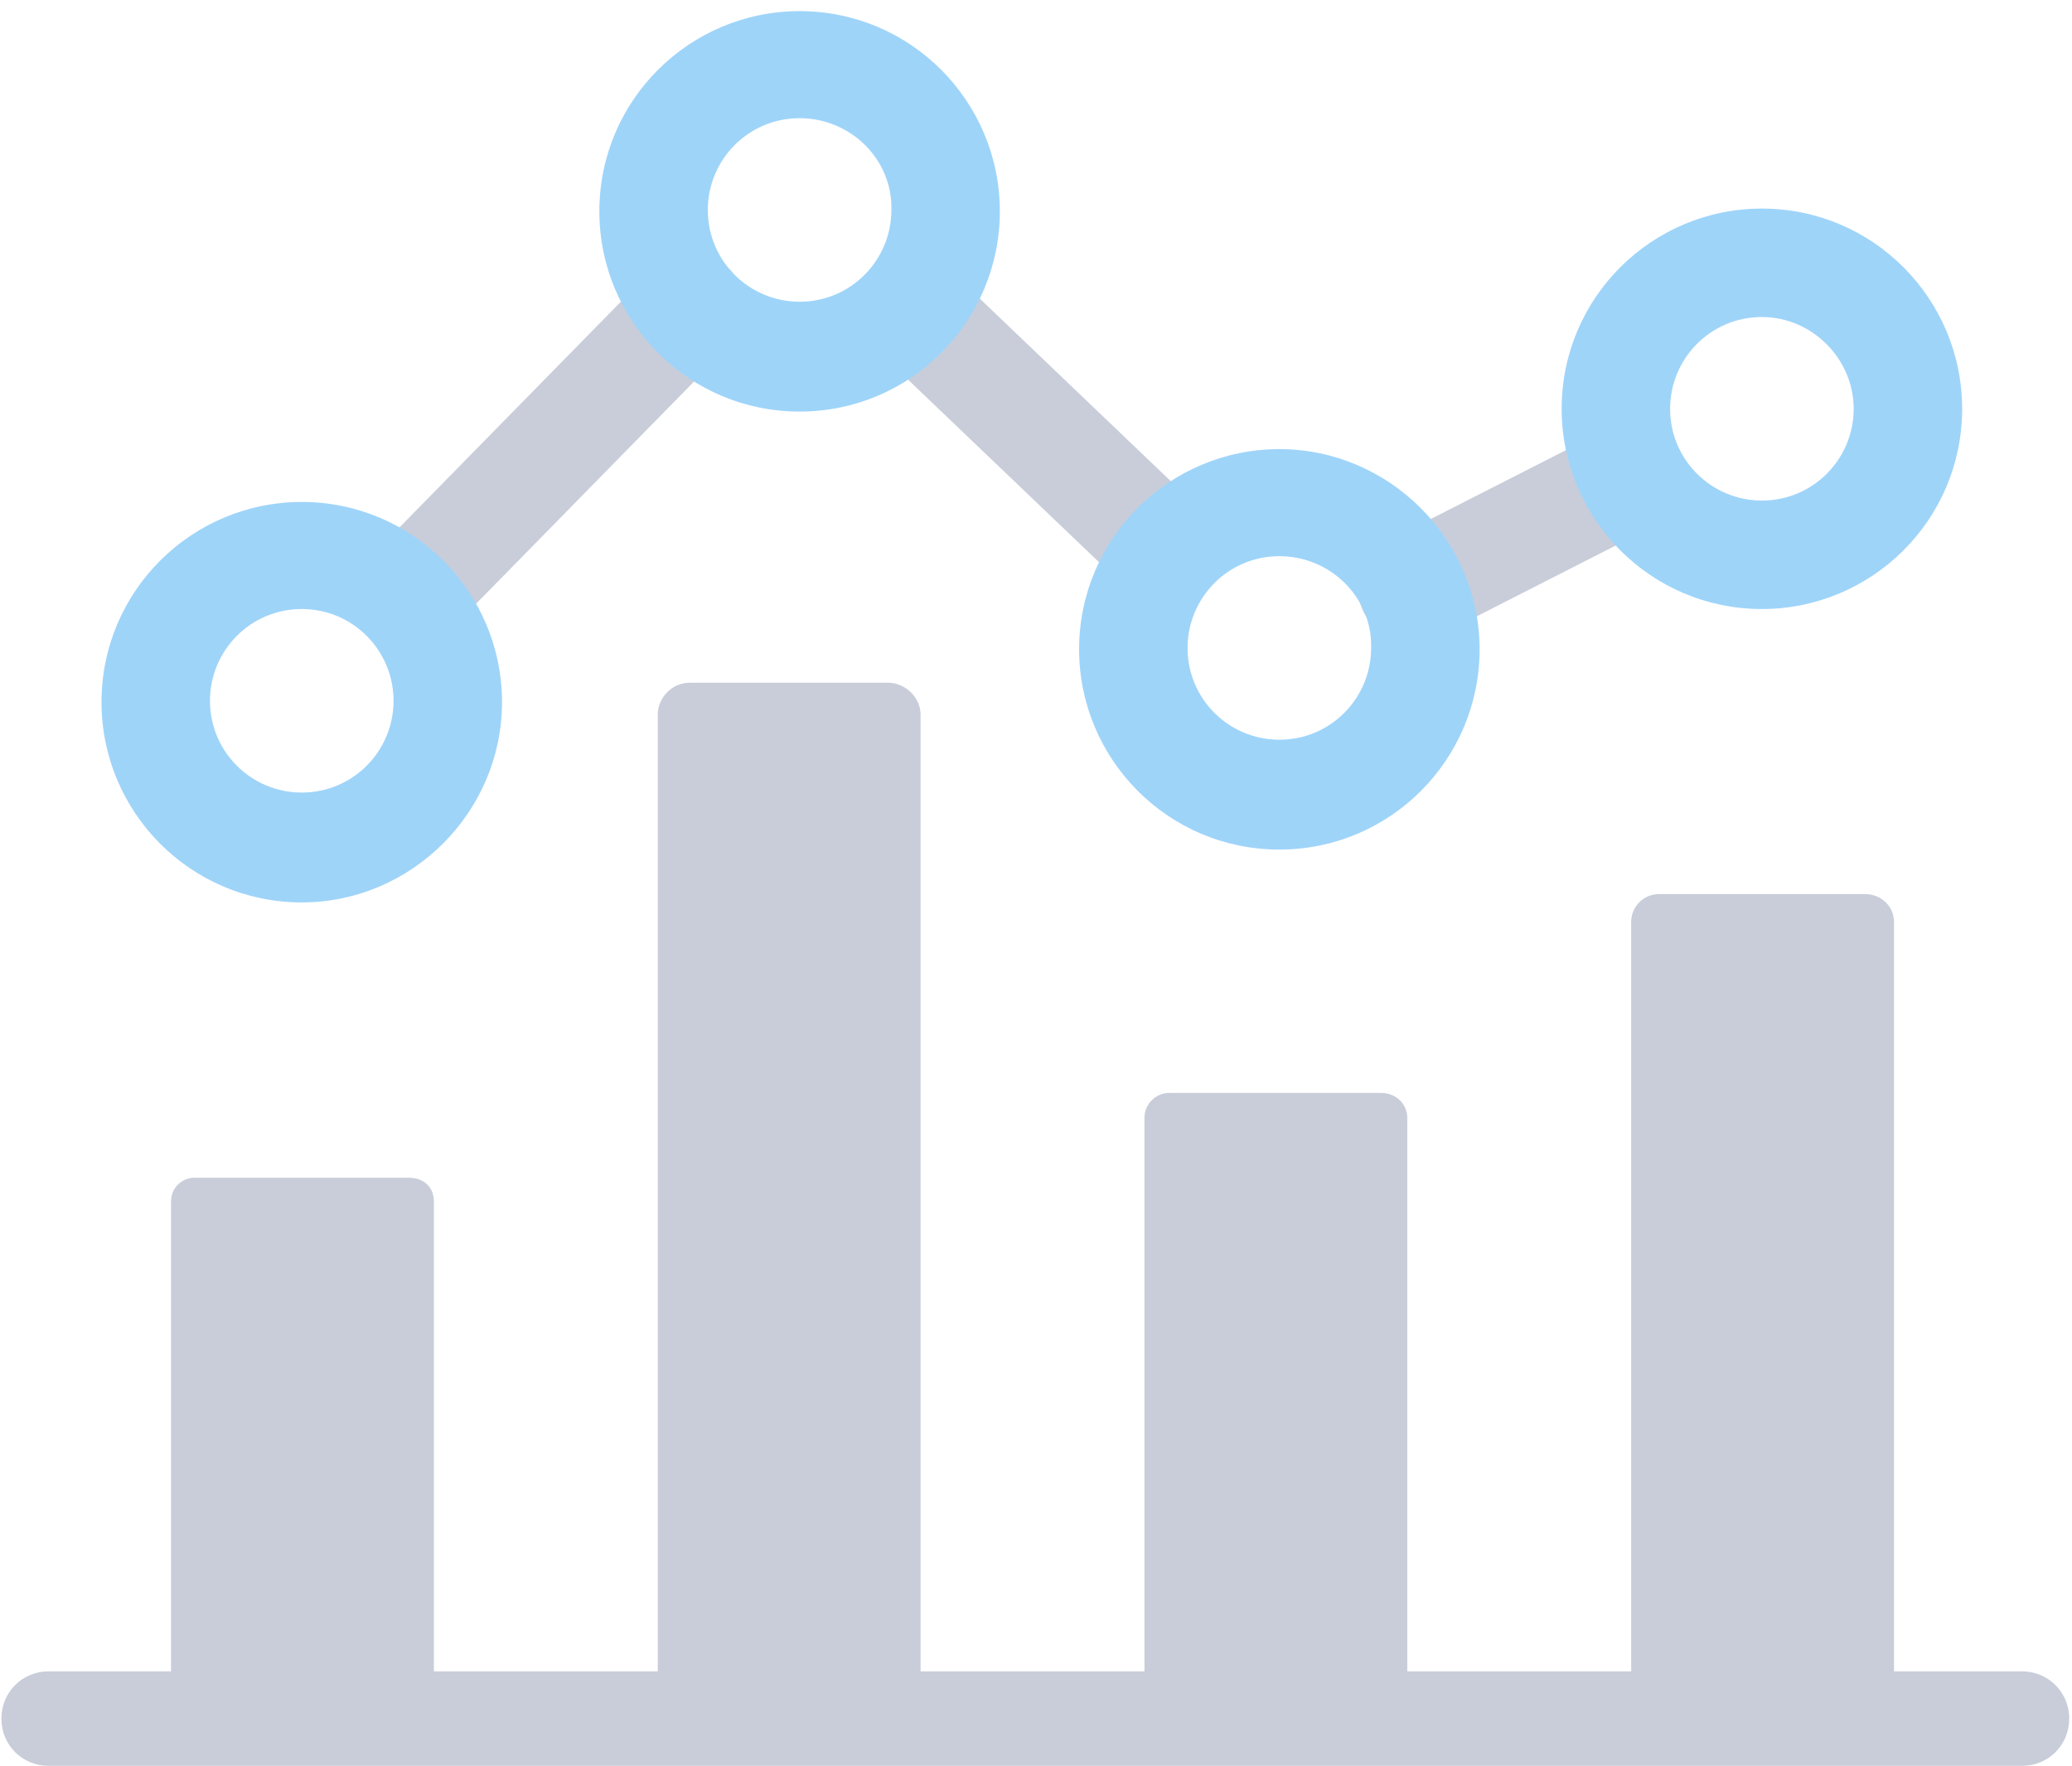 <svg width="149" height="127" viewBox="0 0 149 127" fill="none" xmlns="http://www.w3.org/2000/svg">
<g opacity="0.4">
<path d="M101.6 46.2C100.2 46.2 98.8 45.4 98.1 44.1C97.1 42.2 97.9 39.8 99.8 38.9L115.5 30.9C117.4 29.9 119.8 30.7 120.7 32.6C121.7 34.5 120.9 36.9 119 37.8L103.3 45.8C102.8 46.1 102.2 46.2 101.6 46.2Z" fill="#7683A1"/>
<path d="M84 43.7C83 43.7 82.1 43.3 81.3 42.6L63.2 25.3C61.6 23.8 61.6 21.4 63.1 19.8C64.6 18.2 67 18.2 68.6 19.7L86.7 37C88.3 38.5 88.3 40.9 86.8 42.5C86.1 43.3 85 43.7 84 43.7Z" fill="#7683A1"/>
<path d="M29.2 46.9C28.2 46.9 27.2 46.5 26.5 45.8C25 44.3 24.9 41.8 26.4 40.3L46.9 19.4C48.4 17.9 50.9 17.8 52.4 19.3C53.9 20.8 54 23.3 52.5 24.8L32 45.7C31.2 46.5 30.2 46.9 29.2 46.9Z" fill="#7683A1"/>
<path d="M21.7 64.9C13.7 64.9 7.3 58.4 7.3 50.5C7.3 42.5 13.8 36.1 21.7 36.1C29.7 36.1 36.1 42.6 36.1 50.5C36.1 58.4 29.6 64.9 21.7 64.9ZM21.7 43.8C18 43.8 15.1 46.8 15.1 50.4C15.1 54.1 18.1 57 21.7 57C25.4 57 28.3 54 28.3 50.4C28.3 46.8 25.4 43.8 21.7 43.8Z" fill="#0E93F0"/>
<path d="M57.5 29.6C49.5 29.6 43.1 23.1 43.1 15.2C43.1 7.2 49.6 0.8 57.5 0.8C65.5 0.8 71.9 7.3 71.9 15.2C71.9 23.1 65.5 29.6 57.5 29.6ZM57.5 8.5C53.8 8.5 50.9 11.5 50.9 15.1C50.9 18.8 53.9 21.7 57.5 21.7C61.2 21.7 64.1 18.7 64.1 15.1C64.2 11.5 61.2 8.5 57.5 8.5Z" fill="#0E93F0"/>
<path d="M92 61.1C84 61.1 77.6 54.6 77.6 46.7C77.6 38.7 84.1 32.3 92 32.3C99.9 32.3 106.4 38.8 106.4 46.7C106.4 54.6 100 61.1 92 61.1ZM92 40C88.3 40 85.4 43 85.4 46.6C85.4 50.3 88.4 53.2 92 53.2C95.7 53.2 98.6 50.2 98.6 46.6C98.7 43 95.7 40 92 40Z" fill="#0E93F0"/>
<path d="M126.7 43.8C118.7 43.8 112.3 37.3 112.3 29.4C112.3 21.4 118.8 15 126.7 15C134.7 15 141.1 21.5 141.1 29.4C141.1 37.4 134.6 43.8 126.7 43.8ZM126.7 22.8C123 22.8 120.1 25.8 120.1 29.4C120.1 33.1 123.1 36 126.7 36C130.4 36 133.3 33 133.3 29.4C133.3 25.8 130.3 22.8 126.7 22.8Z" fill="#0E93F0"/>
<path d="M31.2 86.4V123.6H12.3V86.4C12.3 85.4 13.1 84.7 14 84.7H29.4C30.5 84.7 31.2 85.4 31.2 86.4Z" fill="#7683A1"/>
<path d="M66.2 51.4V123.6H47.3V51.4C47.3 50.2 48.3 49.1 49.6 49.1H64C65.2 49.2 66.2 50.2 66.2 51.4Z" fill="#7683A1"/>
<path d="M101.2 80.4V123.6H82.3V80.4C82.3 79.4 83.1 78.6 84.1 78.6H99.3C100.4 78.6 101.2 79.4 101.2 80.4Z" fill="#7683A1"/>
<path d="M136.2 66.3V123.6H117.3V66.3C117.3 65.2 118.2 64.3 119.3 64.3H134.1C135.3 64.3 136.2 65.2 136.2 66.3Z" fill="#7683A1"/>
<path d="M145.4 127H3.5C1.6 127 0.1 125.5 0.1 123.6C0.1 121.7 1.6 120.2 3.5 120.2H145.4C147.3 120.2 148.8 121.7 148.8 123.6C148.8 125.5 147.3 127 145.4 127Z" fill="#7683A1"/>
</g>
</svg>
